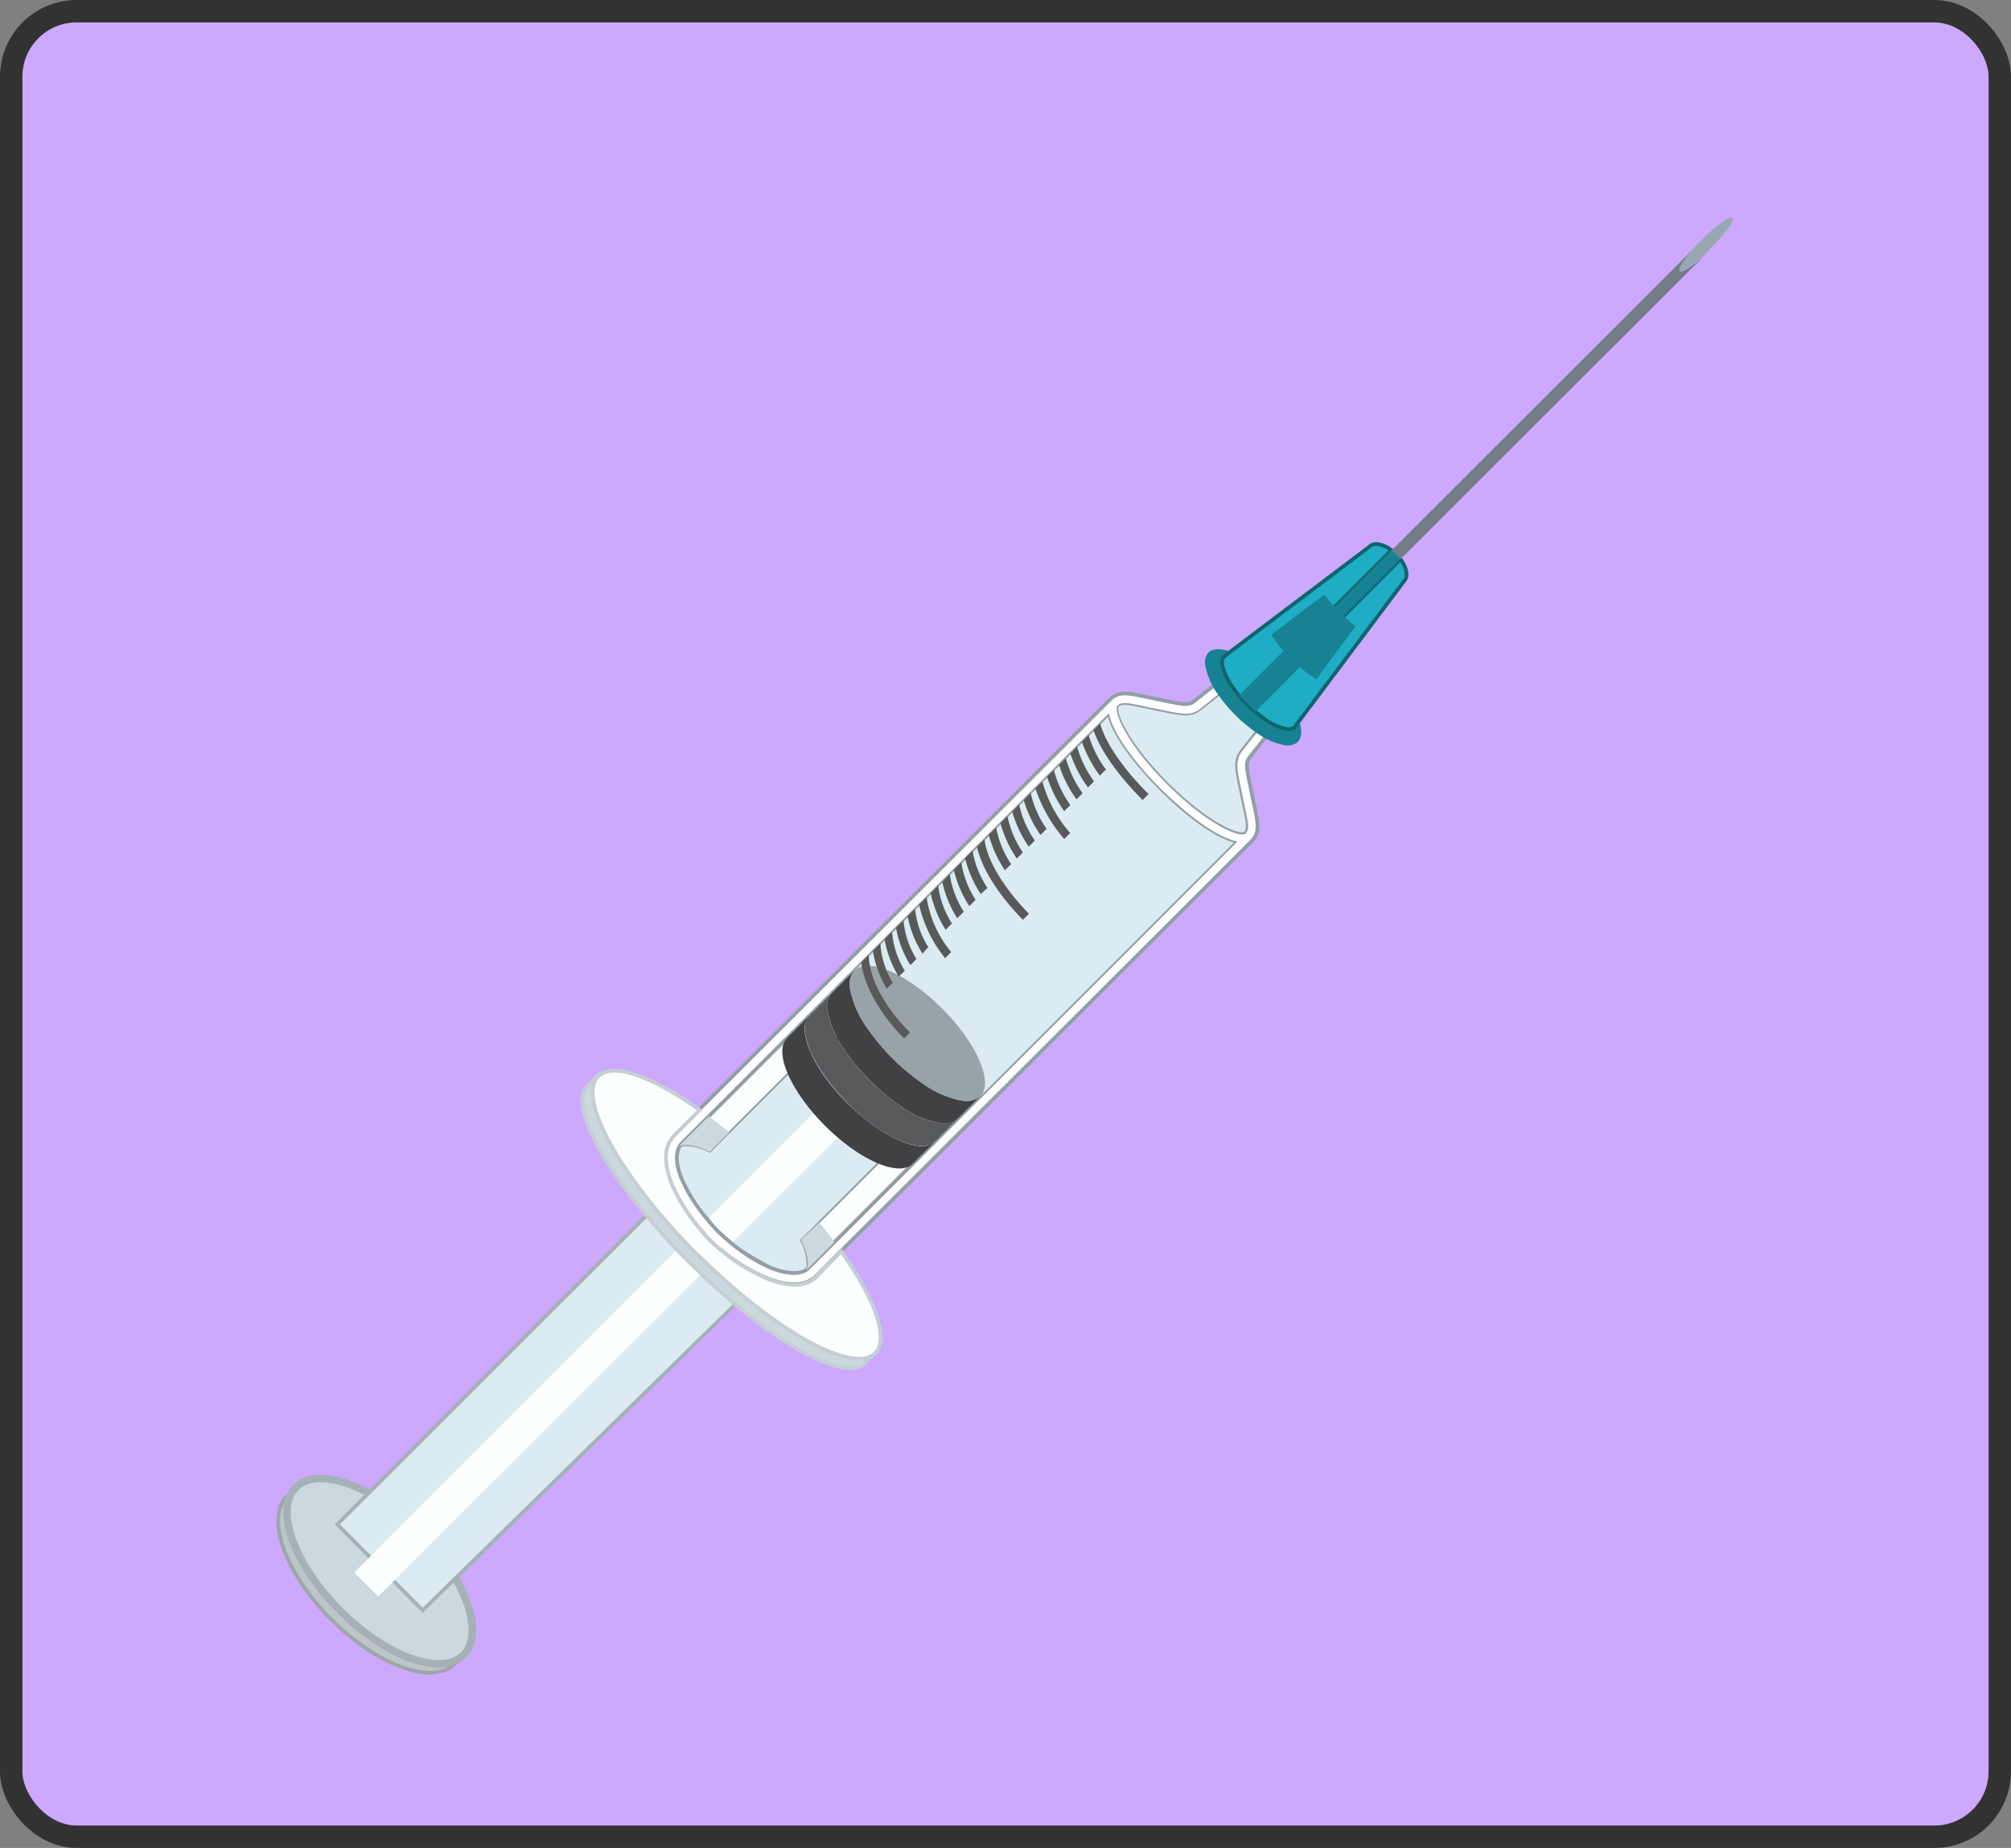 <svg xmlns="http://www.w3.org/2000/svg" viewBox="0 0 269.35 247.47"><rect x="0" y="0" width="269.35" height="247.47" fill="#808080" stroke="none"/><defs><style>.cls-1{fill:#cca9ff;stroke:#323232;stroke-width:3px;}.cls-1,.cls-14,.cls-17,.cls-18,.cls-2,.cls-3,.cls-5,.cls-6,.cls-7{stroke-miterlimit:10;}.cls-2{fill:#bcc6c9;stroke:#9ea6a8;}.cls-14,.cls-17,.cls-18,.cls-2,.cls-5,.cls-7{stroke-width:0.5px;}.cls-12,.cls-17,.cls-3{fill:#cbd9df;}.cls-3,.cls-5{stroke:#a5b1b5;}.cls-18,.cls-4{fill:#fbffff;}.cls-10,.cls-5,.cls-6{fill:#dceaf2;}.cls-6,.cls-7{stroke:#92a0a5;}.cls-6{stroke-width:0.25px;}.cls-7{fill:#fff;}.cls-8{fill:#414042;}.cls-9{fill:#58595b;}.cls-11{fill:#98a3a7;}.cls-13{fill:#178293;}.cls-14{fill:#1eadc4;stroke:#0f646d;}.cls-15{fill:#727d85;}.cls-16{fill:#98a7b1;}.cls-17,.cls-18{stroke:#c5cfd3;}</style></defs><title>SB_26_ICON_injuction</title><g id="Layer_2" data-name="Layer 2"><g id="Layer_1-2" data-name="Layer 1"><rect class="cls-1" x="1.5" y="1.5" width="266.35" height="244.47" rx="8.77"/><path class="cls-2" d="M61.71,221.53c1.34-3.46-1.37-9.79-6.78-15.2s-11.5-8-15-6.85l-.3-.3-1.06,1.08-.15.13-.18.2h0c-2.58,3.07.09,10.25,6.14,16.3,6.2,6.2,13.6,8.85,16.52,5.93l1.22-1.22Z"/><path class="cls-3" d="M39.62,199.18c-2.92,2.92-.27,10.32,5.93,16.52s13.63,8.86,16.53,5.93.27-10.32-5.93-16.52S42.55,196.25,39.62,199.18Z"/><path class="cls-4" d="M111.18,138.13l4.36,4.36,3.21,3.22,4.36,4.36-13.52,13.52c.77.92,1.48,1.84,2.16,2.74l15-15-16.85-16.8-15,15c.9.67,1.81,1.39,2.74,2.15Z"/><path class="cls-5" d="M87.64,161.73,45.18,204.14l11.43,11.51,41.9-41C97,173.14,88.89,163.2,87.64,161.73Z"/><path class="cls-4" d="M93.33,167.93c-.54-.54-1.07-1.09-1.59-1.63L49.55,208.5l-2.1,2.09,3.21,3.21,2.1-2.09L95,169.51C94.41,169,93.87,168.47,93.33,167.93Z"/><path class="cls-6" d="M111.18,138.13,97.67,151.65l-2.6,2.6a7,7,0,0,0-3.37-.9c-.4.06-1.91.12-.34,4.61h0a22.27,22.27,0,0,0,3.36,5.36l10-6.1,10.78-14.73Z"/><path class="cls-6" d="M123.4,150l-13.53,13.51-2.6,2.59a7,7,0,0,1,.9,3.38c-.06.39-.12,1.91-4.62.34h0A43.86,43.86,0,0,1,96,165l9.61-10,13.4-9.4Z"/><path class="cls-4" d="M115.55,142.49l-13.26,13.24-7.57,7.57c.48.58,1,1.14,1.51,1.69A21.09,21.09,0,0,0,98,166.5L105.5,159l13.26-13.22Z"/><path class="cls-7" d="M167.8,112.48h0c.93-1.13.69-2.31.18-4.7-.1-.44-.2-.94-.32-1.49l-.17-.86c-.62-3-.66-3.33,0-4.16.47-.6,1.56-2,2.67-3.34l-1.11-1.1-.08.1c-1.11,1.39-2.23,2.78-2.7,3.39-1.11,1.42-.9,2.43-.28,5.42l.18.86c.11.56.22,1.06.31,1.5.49,2.24.58,2.83.21,3.33-.71.44-4.78-1.18-10.21-6.6s-7-9.5-6.6-10.2c.5-.37,1.09-.28,3.33.2l1.51.32.86.17c3,.62,4,.83,5.41-.27l3.4-2.71.1-.08-1.11-1.1c-1.37,1.1-2.74,2.2-3.34,2.66-.83.65-1.18.6-4.15,0l-.86-.18-1.49-.31c-2.39-.52-3.58-.76-4.7.18h0l-.11.13-.13.11L93.66,148.58l-3.35,3.35c-1.65,1.65-1.43,4.31-.12,7.19a24.29,24.29,0,0,0,3.43,5.3l1,1.2h0l.47.46.49.5h0a13.93,13.93,0,0,0,1.21,1,24.28,24.28,0,0,0,5.37,3.35c2.89,1.28,5.57,1.51,7.11,0l3.35-3.36,54.94-54.84a1.15,1.15,0,0,1,.1-.13Zm-59.57,57.37c-.89.89-2.69.79-4.84,0A21.84,21.84,0,0,1,98,166.52c-.59-.47-1.16-1-1.72-1.51a20.41,20.41,0,0,1-1.51-1.69A22.27,22.27,0,0,1,91.36,158c-.87-2.08-1-3.9,0-4.94l3.53-3.52,15-15,8.2-8.2L148.39,96c.71,2.71,3.68,6.62,7,9.89s7.17,6.24,9.88,6.94l-30.3,30.31-8.21,8.2-15,15Z"/><path class="cls-8" d="M122.83,153.43c-2.47-.31-6-2.4-9.32-5.68s-5.38-6.85-5.68-9.33a2.81,2.81,0,0,1,.59-2.41l-3,3c-1.84,1.84.44,7.1,5.08,11.74s9.91,6.93,11.75,5.09l3-3A2.76,2.76,0,0,1,122.83,153.43Z"/><path class="cls-9" d="M125.85,150.42a13.44,13.44,0,0,1-5.43-2.41,28.39,28.39,0,0,1-3.9-3.27,27.78,27.78,0,0,1-3.27-3.91,13.21,13.21,0,0,1-2.41-5.42,2.79,2.79,0,0,1,.6-2.42l-3,3a2.81,2.81,0,0,0-.59,2.41c.3,2.48,2.4,6,5.68,9.33s6.85,5.37,9.32,5.68a2.79,2.79,0,0,0,2.42-.6l3-3A2.83,2.83,0,0,1,125.85,150.42Z"/><path class="cls-8" d="M128.86,147.4a13.12,13.12,0,0,1-5.43-2.41,26.51,26.51,0,0,1-3.9-3.27,28.39,28.39,0,0,1-3.27-3.9,13.4,13.4,0,0,1-2.41-5.42,2.79,2.79,0,0,1,.6-2.42l-3,3a2.79,2.79,0,0,0-.6,2.42,13.21,13.21,0,0,0,2.41,5.42,27.78,27.78,0,0,0,3.27,3.91,28.39,28.39,0,0,0,3.9,3.27,13.44,13.44,0,0,0,5.43,2.41,2.84,2.84,0,0,0,2.41-.6l3-3A2.84,2.84,0,0,1,128.86,147.4Z"/><path class="cls-10" d="M148.4,96l-33.95,34c1.84-1.84,7.1.44,11.74,5.08s6.93,9.91,5.09,11.75l34-34c-2.71-.7-6.62-3.68-9.88-6.94S149.11,98.73,148.4,96Z"/><path class="cls-11" d="M126.18,135.06c-4.64-4.64-9.9-6.92-11.74-5.08a2.79,2.79,0,0,0-.6,2.42,13.4,13.4,0,0,0,2.41,5.42,28.39,28.39,0,0,0,3.27,3.9,26.51,26.51,0,0,0,3.9,3.27,13.12,13.12,0,0,0,5.43,2.41,2.83,2.83,0,0,0,2.42-.59C133.12,145,130.84,139.73,126.18,135.06Z"/><path class="cls-12" d="M111.76,166.33c-.68-.9-1.35-1.62-2.11-2.54l-2.38,2.27c.84,1.71,1.35,3.6.47,4.14a1.9,1.9,0,0,0,.49-.35Z"/><path class="cls-12" d="M95.07,154.25l2.6-2.6c-.93-.76-1.84-1.48-2.74-2.15L91.4,153a2.66,2.66,0,0,0-.37.51C91.9,153.11,93.35,153.4,95.07,154.25Z"/><path class="cls-10" d="M155.54,95.3l-.86-.17-1.51-.32c-2.24-.48-2.83-.57-3.33-.2-.44.7,1.18,4.78,6.6,10.2s9.5,7,10.21,6.6c.37-.5.28-1.09-.21-3.33-.09-.44-.2-.94-.31-1.5l-.18-.86c-.62-3-.83-4,.28-5.42.47-.61,1.59-2,2.7-3.39l-4.58-4.59C163,93.44,161.56,94.55,161,95,159.53,96.13,158.53,95.92,155.54,95.3Z"/><path class="cls-9" d="M147.36,96.9l-.89.89c.87,2.63,3.25,6,6.56,9.35l.81-.8C150.45,103,148,99.4,147.36,96.9Z"/><path class="cls-9" d="M148.12,103.05a15.07,15.07,0,0,1-2.31-4.6l-.9.9a17.51,17.51,0,0,0,2.4,4.52Z"/><path class="cls-9" d="M146.53,104.64a14.85,14.85,0,0,1-2.27-4.64l-.9.91a17.07,17.07,0,0,0,2.36,4.54Z"/><path class="cls-9" d="M145,106.23a14.55,14.55,0,0,1-2.24-4.68l-.91.91a16.78,16.78,0,0,0,2.33,4.58Z"/><path class="cls-9" d="M143.36,107.81a14,14,0,0,1-2.2-4.7l-.92.91a16.59,16.59,0,0,0,2.3,4.61Z"/><path class="cls-9" d="M143.34,111.55a17.35,17.35,0,0,1-3.73-6.89l-.93.92a20,20,0,0,0,3.86,6.78Z"/><path class="cls-9" d="M140.18,111a13.76,13.76,0,0,1-2.13-4.77l-.93.92a16.23,16.23,0,0,0,2.24,4.67Z"/><path class="cls-9" d="M138.6,112.57a13.68,13.68,0,0,1-2.09-4.81l-.93.93a15.75,15.75,0,0,0,2.21,4.69Z"/><path class="cls-9" d="M137,114.16a13.38,13.38,0,0,1-2.06-4.85l-.94.93a15.56,15.56,0,0,0,2.19,4.73Z"/><path class="cls-9" d="M135.43,115.73a13.07,13.07,0,0,1-2-4.88l-1,.94a15.71,15.71,0,0,0,2.16,4.75Z"/><path class="cls-9" d="M131.86,112.41l-1,1c.72,3.36,3.54,7.16,6.15,9.76l.8-.8C134.46,118.93,132.18,115.18,131.86,112.41Z"/><path class="cls-9" d="M132.26,118.91a12.6,12.6,0,0,1-2-5l-1,1a15,15,0,0,0,2.1,4.81Z"/><path class="cls-9" d="M130.67,120.5a12.56,12.56,0,0,1-1.91-5l-1,1a15.05,15.05,0,0,0,2.07,4.84Z"/><path class="cls-9" d="M129.09,122.09a12.51,12.51,0,0,1-1.88-5l-1,1a14.84,14.84,0,0,0,2,4.87Z"/><path class="cls-9" d="M127.5,123.67a12.27,12.27,0,0,1-1.84-5.06l-1,1a14.54,14.54,0,0,0,2,4.91Z"/><path class="cls-9" d="M127.4,127.49a14.8,14.8,0,0,1-3.29-7.33l-1,1a17.31,17.31,0,0,0,3.48,7.15Z"/><path class="cls-9" d="M124.33,126.84a12,12,0,0,1-1.77-5.13l-1,1a14.59,14.59,0,0,0,2,5Z"/><path class="cls-9" d="M122.74,128.43a11.93,11.93,0,0,1-1.73-5.18l-1,1a14.31,14.31,0,0,0,1.92,5Z"/><path class="cls-9" d="M121.18,130a11.8,11.8,0,0,1-1.7-5.22l-1,1a14.06,14.06,0,0,0,1.89,5Z"/><path class="cls-9" d="M119.57,131.6a11.74,11.74,0,0,1-1.66-5.25l-1,1a14.06,14.06,0,0,0,1.86,5.05Z"/><path class="cls-9" d="M116.36,127.9l-1,1c.43,3.67,3.14,7.57,5.74,10.17l.8-.8C118.48,134.9,116.4,131,116.36,127.9Z"/><path class="cls-13" d="M170.18,91c-3.29-3.29-7-4.91-8.32-3.61a2,2,0,0,0-.43,1.72A9.62,9.62,0,0,0,163.14,93a20.43,20.43,0,0,0,2.32,2.76,19.8,19.8,0,0,0,2.77,2.32,9.3,9.3,0,0,0,3.85,1.71,2,2,0,0,0,1.71-.42C175.18,98.06,173.52,94.33,170.18,91Z"/><path class="cls-14" d="M173.58,97.12l14.5-19.32c.57-.58.33-1.79-.5-2.91l-7.64,7.64-1.21-1.21,7.64-7.64c-1.13-.84-2.33-1.08-2.91-.5L164.18,87.73l-.2.14a1.47,1.47,0,0,0-.25,1.28,8.2,8.2,0,0,0,1.45,3,18.5,18.5,0,0,0,4,4,7.82,7.82,0,0,0,3,1.45,1.38,1.38,0,0,0,1.27-.25A.76.76,0,0,0,173.58,97.12Z"/><path class="cls-15" d="M187.58,74.89l41.6-41.56c-2,2-3.83,3.28-4.16,3s1-2.2,2.95-4.16l-41.6,41.56a5.81,5.81,0,0,1,.65.56A6.32,6.32,0,0,1,187.58,74.89Z"/><path class="cls-13" d="M179.94,82.53l7.64-7.64a5.78,5.78,0,0,0-1.21-1.21l-7.64,7.64Z"/><path class="cls-16" d="M232.09,29.17c-.33-.34-2.2,1-4.16,2.95s-3.29,3.83-3,4.16,2.19-1,4.16-3S232.42,29.5,232.09,29.17Z"/><rect class="cls-13" x="164.51" y="86.53" width="17.37" height="3.08" transform="translate(-11.55 148.26) rotate(-45)"/><path class="cls-13" d="M179.86,86.17l1.72-2.3a21,21,0,0,1-2.25-2,19.82,19.82,0,0,1-1.94-2.25l-2.3,1.73L170.28,85c.11.17.22.35.35.53A19.8,19.8,0,0,0,173,88.31a20.43,20.43,0,0,0,2.76,2.32l.54.35Z"/><path class="cls-17" d="M116.05,182.27l1.13-1.08-.73-.73c-.1-2.53-2.09-6.58-5.44-11.2l-3.14,3.14c-1.44,1.44-4,1.13-6.89-.19a25.13,25.13,0,0,1-5.3-3.42c-.41-.34-.82-.69-1.21-1h0l-.49-.5-.47-.46h0c-.37-.39-.72-.79-1.06-1.2A25.8,25.8,0,0,1,89,160.39c-1.37-2.83-1.66-5.42-.12-7L92,150.24c-5.14-3.72-9.57-5.77-12-5.4l.06-.77-1.38,1.38c-2.19,2.19,1.23,9.31,7.89,17.3,1.26,1.51,2.64,3.06,4.12,4.61.51.54,1,1.08,1.58,1.62l1.63,1.59c1.55,1.48,3.08,2.85,4.61,4.12,7.55,6.29,14.33,9.69,16.89,8.19h0a3,3,0,0,0,.4-.3A1.89,1.89,0,0,0,116.05,182.27Z"/><path class="cls-18" d="M112.68,167.59,109.33,171c-1.54,1.53-4.22,1.3-7.11,0a24.28,24.28,0,0,1-5.37-3.35l-1.21-1h0l-.49-.5-.47-.46h0c-.36-.39-.69-.79-1-1.2a24.29,24.29,0,0,1-3.43-5.3c-1.31-2.88-1.53-5.54.12-7.19l3.35-3.35c-6.34-4.5-11.67-6.44-13.6-4.51-2.33,2.33,1,9.58,7.58,17.61,1.25,1.52,2.63,3.07,4.1,4.62.52.54,1,1.09,1.59,1.63S94.47,169,95,169.53c1.55,1.48,3.1,2.85,4.63,4.1,8,6.62,15.28,9.91,17.6,7.58C119.12,179.26,117.18,173.94,112.68,167.59Z"/></g></g></svg>